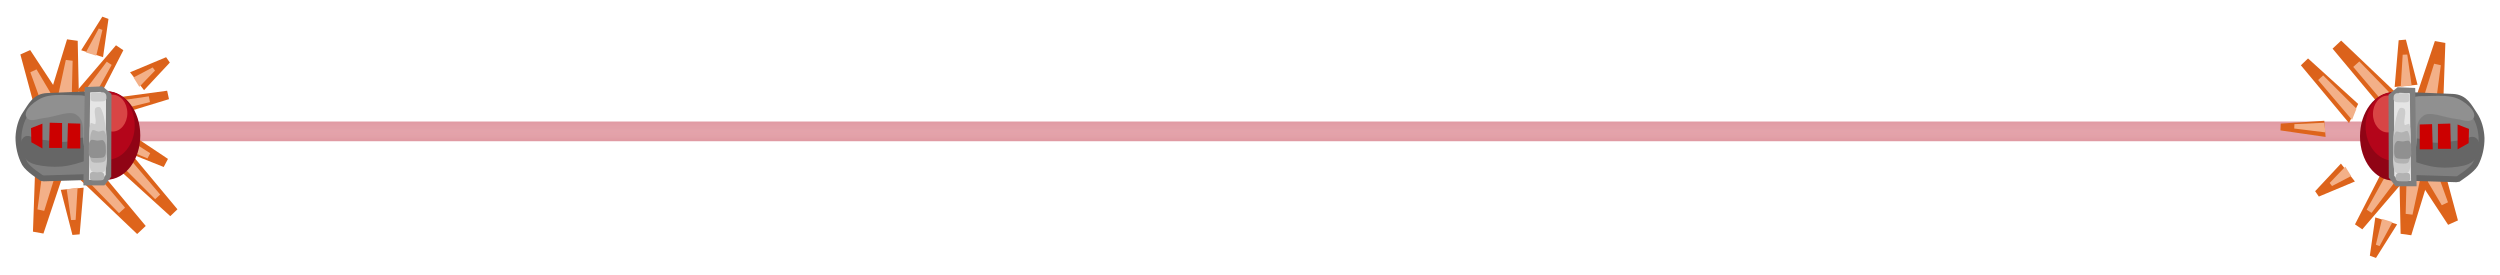 <svg xmlns="http://www.w3.org/2000/svg" xmlns:xlink="http://www.w3.org/1999/xlink" version="1.1" width="432.368" height="47.49" viewBox="-0.784 -2.095 432.368 47.49">
  <defs>
    <linearGradient id="grad_1" y2="1" x2="0">
      <stop offset="0" stop-color="#B4051A" stop-opacity="1"/>
      <stop offset="1" stop-color="#B4051A" stop-opacity="0"/>
    </linearGradient>
    <linearGradient id="grad_2" y2="1" x2="0">
      <stop offset="0" stop-color="#B4051A" stop-opacity="1"/>
      <stop offset="1" stop-color="#B4051A" stop-opacity="0"/>
    </linearGradient>
    <linearGradient id="grad_3" y2="1" x2="0">
      <stop offset="0" stop-color="#DB621B" stop-opacity="1"/>
      <stop offset="1" stop-color="#DE641B" stop-opacity="1"/>
    </linearGradient>
    <linearGradient id="grad_4" y2="1" x2="0">
      <stop offset="0" stop-color="#F3B088" stop-opacity="1"/>
      <stop offset="1" stop-color="#F3B088" stop-opacity="1"/>
    </linearGradient>
    <linearGradient id="grad_5" y2="1" x2="0">
      <stop offset="0" stop-color="#F3B088" stop-opacity="1"/>
      <stop offset="1" stop-color="#F3B088" stop-opacity="1"/>
    </linearGradient>
    <linearGradient id="grad_6" y2="1" x2="0">
      <stop offset="0" stop-color="#DB621B" stop-opacity="1"/>
      <stop offset="1" stop-color="#DE641B" stop-opacity="1"/>
    </linearGradient>
    <linearGradient id="grad_7" y2="1" x2="0">
      <stop offset="0" stop-color="#F3B088" stop-opacity="1"/>
      <stop offset="1" stop-color="#F3B088" stop-opacity="1"/>
    </linearGradient>
    <linearGradient id="grad_8" y2="1" x2="0">
      <stop offset="0" stop-color="#DB621B" stop-opacity="1"/>
      <stop offset="1" stop-color="#DE641B" stop-opacity="1"/>
    </linearGradient>
    <linearGradient id="grad_9" y2="1" x2="0">
      <stop offset="0" stop-color="#F3B088" stop-opacity="1"/>
      <stop offset="1" stop-color="#F3B088" stop-opacity="1"/>
    </linearGradient>
    <linearGradient id="grad_10" y2="1" x2="0">
      <stop offset="0" stop-color="#DB621B" stop-opacity="1"/>
      <stop offset="1" stop-color="#DE641B" stop-opacity="1"/>
    </linearGradient>
    <linearGradient id="grad_11" y2="1" x2="0">
      <stop offset="0" stop-color="#F3B088" stop-opacity="1"/>
      <stop offset="1" stop-color="#F3B088" stop-opacity="1"/>
    </linearGradient>
    <linearGradient id="grad_12" y2="1" x2="0">
      <stop offset="0" stop-color="#DB621B" stop-opacity="1"/>
      <stop offset="1" stop-color="#DE641B" stop-opacity="1"/>
    </linearGradient>
    <linearGradient id="grad_13" y2="1" x2="0">
      <stop offset="0" stop-color="#F3B088" stop-opacity="1"/>
      <stop offset="1" stop-color="#F3B088" stop-opacity="1"/>
    </linearGradient>
    <linearGradient id="grad_14" y2="1" x2="0">
      <stop offset="0" stop-color="#F3B088" stop-opacity="1"/>
      <stop offset="1" stop-color="#F3B088" stop-opacity="1"/>
    </linearGradient>
    <linearGradient id="grad_15" y2="1" x2="0">
      <stop offset="0" stop-color="#DB621B" stop-opacity="1"/>
      <stop offset="1" stop-color="#DE641B" stop-opacity="1"/>
    </linearGradient>
    <linearGradient id="grad_16" y2="1" x2="0">
      <stop offset="0" stop-color="#F3B088" stop-opacity="1"/>
      <stop offset="1" stop-color="#F3B088" stop-opacity="1"/>
    </linearGradient>
    <linearGradient id="grad_17" y2="1" x2="0">
      <stop offset="0" stop-color="#F3B088" stop-opacity="1"/>
      <stop offset="1" stop-color="#F3B088" stop-opacity="1"/>
    </linearGradient>
    <linearGradient id="grad_18" y2="1" x2="0">
      <stop offset="0" stop-color="#DB621B" stop-opacity="1"/>
      <stop offset="1" stop-color="#DE641B" stop-opacity="1"/>
    </linearGradient>
    <linearGradient id="grad_19" y2="1" x2="0">
      <stop offset="0" stop-color="#F3B088" stop-opacity="1"/>
      <stop offset="1" stop-color="#F3B088" stop-opacity="1"/>
    </linearGradient>
    <linearGradient id="grad_20" y2="1" x2="0">
      <stop offset="0" stop-color="#F3B088" stop-opacity="1"/>
      <stop offset="1" stop-color="#F3B088" stop-opacity="1"/>
    </linearGradient>
    <linearGradient id="grad_21" y2="1" x2="0">
      <stop offset="0" stop-color="#DB621B" stop-opacity="1"/>
      <stop offset="1" stop-color="#DE641B" stop-opacity="1"/>
    </linearGradient>
    <linearGradient id="grad_22" y2="1" x2="0">
      <stop offset="0" stop-color="#F3B088" stop-opacity="1"/>
      <stop offset="1" stop-color="#F3B088" stop-opacity="1"/>
    </linearGradient>
    <linearGradient id="grad_23" y2="1" x2="0">
      <stop offset="0" stop-color="#F3B088" stop-opacity="1"/>
      <stop offset="1" stop-color="#F3B088" stop-opacity="1"/>
    </linearGradient>
    <linearGradient id="grad_24" y2="1" x2="0">
      <stop offset="0" stop-color="#DB621B" stop-opacity="1"/>
      <stop offset="1" stop-color="#DE641B" stop-opacity="1"/>
    </linearGradient>
    <linearGradient id="grad_25" y2="1" x2="0">
      <stop offset="0" stop-color="#F3B088" stop-opacity="1"/>
      <stop offset="1" stop-color="#F3B088" stop-opacity="1"/>
    </linearGradient>
    <linearGradient id="grad_26" y2="1" x2="0">
      <stop offset="0" stop-color="#F3B088" stop-opacity="1"/>
      <stop offset="1" stop-color="#F3B088" stop-opacity="1"/>
    </linearGradient>
    <linearGradient id="grad_27" y2="1" x2="0">
      <stop offset="0" stop-color="#DB621B" stop-opacity="1"/>
      <stop offset="1" stop-color="#DE641B" stop-opacity="1"/>
    </linearGradient>
    <linearGradient id="grad_28" y2="1" x2="0">
      <stop offset="0" stop-color="#F3B088" stop-opacity="1"/>
      <stop offset="1" stop-color="#F3B088" stop-opacity="1"/>
    </linearGradient>
    <linearGradient id="grad_29" y2="1" x2="0">
      <stop offset="0" stop-color="#F3B088" stop-opacity="1"/>
      <stop offset="1" stop-color="#F3B088" stop-opacity="1"/>
    </linearGradient>
    <linearGradient id="grad_30" y2="1" x2="0">
      <stop offset="0" stop-color="#7F7F7F" stop-opacity="1"/>
      <stop offset="1" stop-color="#7F7F7F" stop-opacity="1"/>
    </linearGradient>
    <linearGradient id="grad_31" y2="1" x2="0">
      <stop offset="0" stop-color="#DB621B" stop-opacity="1"/>
      <stop offset="1" stop-color="#DE641B" stop-opacity="1"/>
    </linearGradient>
    <linearGradient id="grad_32" y2="1" x2="0">
      <stop offset="0" stop-color="#F3B088" stop-opacity="1"/>
      <stop offset="1" stop-color="#F3B088" stop-opacity="1"/>
    </linearGradient>
    <linearGradient id="grad_33" y2="1" x2="0">
      <stop offset="0" stop-color="#F3B088" stop-opacity="1"/>
      <stop offset="1" stop-color="#F3B088" stop-opacity="1"/>
    </linearGradient>
    <linearGradient id="grad_34" y2="1" x2="0">
      <stop offset="0" stop-color="#DB621B" stop-opacity="1"/>
      <stop offset="1" stop-color="#DE641B" stop-opacity="1"/>
    </linearGradient>
    <linearGradient id="grad_35" y2="1" x2="0">
      <stop offset="0" stop-color="#F3B088" stop-opacity="1"/>
      <stop offset="1" stop-color="#F3B088" stop-opacity="1"/>
    </linearGradient>
    <linearGradient id="grad_36" y2="1" x2="0">
      <stop offset="0" stop-color="#DB621B" stop-opacity="1"/>
      <stop offset="1" stop-color="#DE641B" stop-opacity="1"/>
    </linearGradient>
    <linearGradient id="grad_37" y2="1" x2="0">
      <stop offset="0" stop-color="#F3B088" stop-opacity="1"/>
      <stop offset="1" stop-color="#F3B088" stop-opacity="1"/>
    </linearGradient>
    <linearGradient id="grad_38" y2="1" x2="0">
      <stop offset="0" stop-color="#DB621B" stop-opacity="1"/>
      <stop offset="1" stop-color="#DE641B" stop-opacity="1"/>
    </linearGradient>
    <linearGradient id="grad_39" y2="1" x2="0">
      <stop offset="0" stop-color="#F3B088" stop-opacity="1"/>
      <stop offset="1" stop-color="#F3B088" stop-opacity="1"/>
    </linearGradient>
    <linearGradient id="grad_40" y2="1" x2="0">
      <stop offset="0" stop-color="#DB621B" stop-opacity="1"/>
      <stop offset="1" stop-color="#DE641B" stop-opacity="1"/>
    </linearGradient>
    <linearGradient id="grad_41" y2="1" x2="0">
      <stop offset="0" stop-color="#F3B088" stop-opacity="1"/>
      <stop offset="1" stop-color="#F3B088" stop-opacity="1"/>
    </linearGradient>
    <linearGradient id="grad_42" y2="1" x2="0">
      <stop offset="0" stop-color="#F3B088" stop-opacity="1"/>
      <stop offset="1" stop-color="#F3B088" stop-opacity="1"/>
    </linearGradient>
    <linearGradient id="grad_43" y2="1" x2="0">
      <stop offset="0" stop-color="#DB621B" stop-opacity="1"/>
      <stop offset="1" stop-color="#DE641B" stop-opacity="1"/>
    </linearGradient>
    <linearGradient id="grad_44" y2="1" x2="0">
      <stop offset="0" stop-color="#F3B088" stop-opacity="1"/>
      <stop offset="1" stop-color="#F3B088" stop-opacity="1"/>
    </linearGradient>
    <linearGradient id="grad_45" y2="1" x2="0">
      <stop offset="0" stop-color="#F3B088" stop-opacity="1"/>
      <stop offset="1" stop-color="#F3B088" stop-opacity="1"/>
    </linearGradient>
    <linearGradient id="grad_46" y2="1" x2="0">
      <stop offset="0" stop-color="#DB621B" stop-opacity="1"/>
      <stop offset="1" stop-color="#DE641B" stop-opacity="1"/>
    </linearGradient>
    <linearGradient id="grad_47" y2="1" x2="0">
      <stop offset="0" stop-color="#F3B088" stop-opacity="1"/>
      <stop offset="1" stop-color="#F3B088" stop-opacity="1"/>
    </linearGradient>
    <linearGradient id="grad_48" y2="1" x2="0">
      <stop offset="0" stop-color="#F3B088" stop-opacity="1"/>
      <stop offset="1" stop-color="#F3B088" stop-opacity="1"/>
    </linearGradient>
    <linearGradient id="grad_49" y2="1" x2="0">
      <stop offset="0" stop-color="#DB621B" stop-opacity="1"/>
      <stop offset="1" stop-color="#DE641B" stop-opacity="1"/>
    </linearGradient>
    <linearGradient id="grad_50" y2="1" x2="0">
      <stop offset="0" stop-color="#F3B088" stop-opacity="1"/>
      <stop offset="1" stop-color="#F3B088" stop-opacity="1"/>
    </linearGradient>
    <linearGradient id="grad_51" y2="1" x2="0">
      <stop offset="0" stop-color="#F3B088" stop-opacity="1"/>
      <stop offset="1" stop-color="#F3B088" stop-opacity="1"/>
    </linearGradient>
    <linearGradient id="grad_52" y2="1" x2="0">
      <stop offset="0" stop-color="#DB621B" stop-opacity="1"/>
      <stop offset="1" stop-color="#DE641B" stop-opacity="1"/>
    </linearGradient>
    <linearGradient id="grad_53" y2="1" x2="0">
      <stop offset="0" stop-color="#F3B088" stop-opacity="1"/>
      <stop offset="1" stop-color="#F3B088" stop-opacity="1"/>
    </linearGradient>
    <linearGradient id="grad_54" y2="1" x2="0">
      <stop offset="0" stop-color="#F3B088" stop-opacity="1"/>
      <stop offset="1" stop-color="#F3B088" stop-opacity="1"/>
    </linearGradient>
    <linearGradient id="grad_55" y2="1" x2="0">
      <stop offset="0" stop-color="#DB621B" stop-opacity="1"/>
      <stop offset="1" stop-color="#DE641B" stop-opacity="1"/>
    </linearGradient>
    <linearGradient id="grad_56" y2="1" x2="0">
      <stop offset="0" stop-color="#F3B088" stop-opacity="1"/>
      <stop offset="1" stop-color="#F3B088" stop-opacity="1"/>
    </linearGradient>
    <linearGradient id="grad_57" y2="1" x2="0">
      <stop offset="0" stop-color="#F3B088" stop-opacity="1"/>
      <stop offset="1" stop-color="#F3B088" stop-opacity="1"/>
    </linearGradient>
    <linearGradient id="grad_58" y2="1" x2="0">
      <stop offset="0" stop-color="#DB621B" stop-opacity="1"/>
      <stop offset="1" stop-color="#DE641B" stop-opacity="1"/>
    </linearGradient>
    <linearGradient id="grad_59" y2="1" x2="0">
      <stop offset="0" stop-color="#F3B088" stop-opacity="1"/>
      <stop offset="1" stop-color="#F3B088" stop-opacity="1"/>
    </linearGradient>
    <linearGradient id="grad_60" y2="1" x2="0">
      <stop offset="0" stop-color="#F3B088" stop-opacity="1"/>
      <stop offset="1" stop-color="#F3B088" stop-opacity="1"/>
    </linearGradient>
    <linearGradient id="grad_61" y2="1" x2="0">
      <stop offset="0" stop-color="#7F7F7F" stop-opacity="1"/>
      <stop offset="1" stop-color="#7F7F7F" stop-opacity="1"/>
    </linearGradient>
  <linearGradient id="grad_1-.988636016845703,0,0,0.7634408473968506,-1947,-107.5" y2="22.476" x2="14.77" x1="14.77" y1="13.505" gradientUnits="userSpaceOnUse">
      <stop offset="0" stop-color="#B4051A" stop-opacity="1"/>
      <stop offset="1" stop-color="#B4051A" stop-opacity="0"/>
    </linearGradient><linearGradient id="grad_2-.988636016845703,0,0,-0.7634408473968506,-1946.55,148.75" y2="18.774" x2="15.22" x1="15.22" y1="27.745" gradientUnits="userSpaceOnUse">
      <stop offset="0" stop-color="#B4051A" stop-opacity="1"/>
      <stop offset="1" stop-color="#B4051A" stop-opacity="0"/>
    </linearGradient><linearGradient id="grad_4-.07900506258010864,-0.09923562407493591,0.5591462850570679,0.6212907433509827,274,-48.5" y2="16.474" x2="406.631" x1="400.439" y1="11.544" gradientUnits="userSpaceOnUse">
      <stop offset="0" stop-color="#F3B088" stop-opacity="1"/>
      <stop offset="1" stop-color="#F3B088" stop-opacity="1"/>
    </linearGradient><linearGradient id="grad_13-.24774707853794098,0.05656184256076813,-0.19387231767177582,0.7824064493179321,345.8,-144.7" y2="16.544" x2="418.589" x1="420.312" y1="9.001" gradientUnits="userSpaceOnUse">
      <stop offset="0" stop-color="#F3B088" stop-opacity="1"/>
      <stop offset="1" stop-color="#F3B088" stop-opacity="1"/>
    </linearGradient><linearGradient id="grad_16-.19712549448013306,0.00031496744486503303,0.005154191982001066,0.5280216932296753,329.15,-80.05" y2="12.463" x2="414.788" x1="414.796" y1="7.394" gradientUnits="userSpaceOnUse">
      <stop offset="0" stop-color="#F3B088" stop-opacity="1"/>
      <stop offset="1" stop-color="#F3B088" stop-opacity="1"/>
    </linearGradient><linearGradient id="grad_19-.07550566643476486,-0.10342676192522049,0.6735987663269043,0.758367657661438,262.75,-71.7" y2="14.818" x2="414.294" x1="406.608" y1="9.207" gradientUnits="userSpaceOnUse">
      <stop offset="0" stop-color="#F3B088" stop-opacity="1"/>
      <stop offset="1" stop-color="#F3B088" stop-opacity="1"/>
    </linearGradient><linearGradient id="grad_22-.007412020646064832,-0.16174446166537093,0.5125290217843812,0.03296669326614321,308.0980806440115,84.17051838934421" y2="20.273" x2="400.957" x1="396.033" y1="20.047" gradientUnits="userSpaceOnUse">
      <stop offset="0" stop-color="#F3B088" stop-opacity="1"/>
      <stop offset="1" stop-color="#F3B088" stop-opacity="1"/>
    </linearGradient><linearGradient id="grad_25-0.09603646397590637,-0.19365698099136353,0.3750876188278198,-0.2168308049440384,381.05,149.45" y2="28.407" x2="405.457" x1="402.436" y1="29.905" gradientUnits="userSpaceOnUse">
      <stop offset="0" stop-color="#F3B088" stop-opacity="1"/>
      <stop offset="1" stop-color="#F3B088" stop-opacity="1"/>
    </linearGradient><linearGradient id="grad_28-.21161633729934692,0.04409722611308098,0.11523538827896118,-0.417644739151001,300.25,90.3" y2="36.147" x2="411.174" x1="410.314" y1="40.273" gradientUnits="userSpaceOnUse">
      <stop offset="0" stop-color="#F3B088" stop-opacity="1"/>
      <stop offset="1" stop-color="#F3B088" stop-opacity="1"/>
    </linearGradient><linearGradient id="grad_32-0.07900506258010864,0.09923562407493591,-0.5591462850570679,-0.6212907433509827,153.05,91.8" y2="26.826" x2="20.419" x1="26.611" y1="31.756" gradientUnits="userSpaceOnUse">
      <stop offset="0" stop-color="#F3B088" stop-opacity="1"/>
      <stop offset="1" stop-color="#F3B088" stop-opacity="1"/>
    </linearGradient><linearGradient id="grad_41-.03837759420275688,0.12017835676670074,-0.703642725944519,0.12676063179969788,124.8,-57.8" y2="16.925" x2="18.478" x1="24.961" y1="14.855" gradientUnits="userSpaceOnUse">
      <stop offset="0" stop-color="#F3B088" stop-opacity="1"/>
      <stop offset="1" stop-color="#F3B088" stop-opacity="1"/>
    </linearGradient><linearGradient id="grad_44-0.24774707853794098,-0.05656184256076813,0.19387231767177582,-0.7824064493179321,81.25,188" y2="26.756" x2="8.46" x1="6.738" y1="34.299" gradientUnits="userSpaceOnUse">
      <stop offset="0" stop-color="#F3B088" stop-opacity="1"/>
      <stop offset="1" stop-color="#F3B088" stop-opacity="1"/>
    </linearGradient><linearGradient id="grad_47-0.19712549448013306,-0.00031496744486503303,-0.005154191982001066,-0.5280216932296753,97.9,123.35" y2="30.837" x2="12.262" x1="12.254" y1="35.906" gradientUnits="userSpaceOnUse">
      <stop offset="0" stop-color="#F3B088" stop-opacity="1"/>
      <stop offset="1" stop-color="#F3B088" stop-opacity="1"/>
    </linearGradient><linearGradient id="grad_50-0.07550566643476486,0.10342676192522049,-0.6735987663269043,-0.758367657661438,164.3,115" y2="28.482" x2="12.756" x1="20.442" y1="34.093" gradientUnits="userSpaceOnUse">
      <stop offset="0" stop-color="#F3B088" stop-opacity="1"/>
      <stop offset="1" stop-color="#F3B088" stop-opacity="1"/>
    </linearGradient><linearGradient id="grad_53-0.10200197249650955,0.1912803202867508,-0.6006678938865662,-0.33468031883239746,168.3,-2.45" y2="21.384" x2="19.28" x1="25.103" y1="24.49" gradientUnits="userSpaceOnUse">
      <stop offset="0" stop-color="#F3B088" stop-opacity="1"/>
      <stop offset="1" stop-color="#F3B088" stop-opacity="1"/>
    </linearGradient><linearGradient id="grad_56-.09603646397590637,0.19365698099136353,-0.3750876188278198,0.2168308049440384,47.1,-109.8" y2="11.243" x2="22.693" x1="25.714" y1="9.745" gradientUnits="userSpaceOnUse">
      <stop offset="0" stop-color="#F3B088" stop-opacity="1"/>
      <stop offset="1" stop-color="#F3B088" stop-opacity="1"/>
    </linearGradient><linearGradient id="grad_59-0.21161633729934692,-0.04409722611308098,-0.11523538827896118,0.417644739151001,126.8,-47" y2="7.153" x2="15.876" x1="16.736" y1="3.026" gradientUnits="userSpaceOnUse">
      <stop offset="0" stop-color="#F3B088" stop-opacity="1"/>
      <stop offset="1" stop-color="#F3B088" stop-opacity="1"/>
    </linearGradient></defs>
  <!-- Exported by Scratch - http://scratch.mit.edu/ -->
  <g id="ID0.7256774702109396">
    <path id="ID0.024667907040566206" fill="url(#grad_1-.988636016845703,0,0,0.7634408473968506,-1947,-107.5)" stroke="none" stroke-linecap="round" d="M 14.77 13.505 L 21.961 18.926 L 409.82 18.926 L 409.82 22.476 L 16.118 22.476 L 14.77 13.505 Z " stroke-width="6.379"/>
    <path id="ID0.024667907040566206" fill="url(#grad_2-.988636016845703,0,0,-0.7634408473968506,-1946.55,148.75)" stroke="none" stroke-linecap="round" d="M 15.22 27.745 L 22.411 22.324 L 410.27 22.324 L 410.27 18.774 L 16.568 18.774 L 15.22 27.745 Z " stroke-width="6.379"/>
  </g>
  <g id="ID0.7600012887269258">
    <path id="ID0.43556283274665475" fill="#DE641B" stroke="url(#grad_3)" stroke-width="1.721" stroke-linecap="round" d="M 397.806 8.648 L 405.272 17.606 L 406.002 16.085 L 397.806 8.648 Z "/>
    <path id="ID0.43556283274665475" fill="url(#grad_4-.07900506258010864,-0.09923562407493591,0.5591462850570679,0.6212907433509827,274,-48.5)" stroke="url(#grad_5)" stroke-width="1.18" stroke-linecap="round" d="M 400.581 11.366 L 405.807 17.509 L 406.07 16.847 L 400.581 11.366 Z "/>
  </g>
  <g id="ID0.7013032976537943">
    <path id="ID0.43556283274665475" fill="#DE641B" stroke="url(#grad_6)" stroke-width="1.885" stroke-linecap="round" d="M 423.401 36.269 L 417.321 27.028 L 420.551 25.705 L 423.401 36.269 Z "/>
    <path id="ID0.43556283274665475" fill="#DE641B" stroke="url(#grad_7)" stroke-width="1.192" stroke-linecap="round" d="M 422.029 33.097 L 418.12 26.519 L 419.476 26.053 L 422.029 33.097 Z "/>
  </g>
  <g id="ID0.7013032976537943">
    <path id="ID0.43556283274665475" fill="#DE641B" stroke="url(#grad_8)" stroke-width="1.885" stroke-linecap="round" d="M 415.337 38.316 L 415.105 27.256 L 418.544 27.854 L 415.337 38.316 Z "/>
    <path id="ID0.43556283274665475" fill="#DE641B" stroke="url(#grad_9)" stroke-width="1.192" stroke-linecap="round" d="M 415.868 34.905 L 416.057 27.255 L 417.453 27.581 L 415.868 34.905 Z "/>
  </g>
  <g id="ID0.7013032976537943">
    <path id="ID0.43556283274665475" fill="#DE641B" stroke="url(#grad_10)" stroke-width="1.543" stroke-linecap="round" d="M 407.188 37.062 L 411.583 28.491 L 413.343 29.878 L 407.188 37.062 Z "/>
    <path id="ID0.43556283274665475" fill="#DE641B" stroke="url(#grad_11)" stroke-width="1.014" stroke-linecap="round" d="M 408.966 34.416 L 412.209 28.582 L 412.89 29.209 L 408.966 34.416 Z "/>
  </g>
  <g id="ID0.7600012887269258">
    <path id="ID0.43556283274665475" fill="#DE641B" stroke="url(#grad_12)" stroke-width="1.862" stroke-linecap="round" d="M 421.204 5.299 L 417.641 15.937 L 420.819 16.286 L 421.204 5.299 Z "/>
    <path id="ID0.43556283274665475" fill="url(#grad_13-.24774707853794098,0.05656184256076813,-0.19387231767177582,0.7824064493179321,345.8,-144.7)" stroke="url(#grad_14)" stroke-width="1.195" stroke-linecap="round" d="M 420.758 9.103 L 418.45 16.512 L 419.762 16.605 L 420.758 9.103 Z "/>
  </g>
  <g id="ID0.7600012887269258">
    <path id="ID0.43556283274665475" fill="#DE641B" stroke="url(#grad_15)" stroke-width="1.274" stroke-linecap="round" d="M 414.692 4.92 L 414.065 12.234 L 416.521 11.997 L 414.692 4.92 Z "/>
    <path id="ID0.43556283274665475" fill="url(#grad_16-.19712549448013306,0.00031496744486503303,0.005154191982001066,0.5280216932296753,329.15,-80.05)" stroke="url(#grad_17)" stroke-width="0.797" stroke-linecap="round" d="M 415.151 7.394 L 414.845 12.463 L 415.849 12.332 L 415.151 7.394 Z "/>
  </g>
  <g id="ID0.7600012887269258">
    <path id="ID0.43556283274665475" fill="#DE641B" stroke="url(#grad_18)" stroke-width="2.04" stroke-linecap="round" d="M 403.412 5.662 L 412.476 16.534 L 413.11 14.899 L 403.412 5.662 Z "/>
    <path id="ID0.43556283274665475" fill="url(#grad_19-.07550566643476486,-0.10342676192522049,0.6735987663269043,0.758367657661438,262.75,-71.7)" stroke="url(#grad_20)" stroke-width="1.413" stroke-linecap="round" d="M 406.744 9.021 L 413.075 16.487 L 413.291 15.77 L 406.744 9.021 Z "/>
  </g>
  <g id="ID0.7600012887269258">
    <path id="ID0.43556283274665475" fill="#DE641B" stroke="url(#grad_21)" stroke-width="1.186" stroke-linecap="round" d="M 393.698 19.869 L 400.772 20.898 L 400.655 19.424 L 393.698 19.869 Z "/>
    <path id="ID0.43556283274665475" fill="url(#grad_22-.007412020646064832,-0.16174446166537093,0.5125290217843812,0.03296669326614321,308.0980806440115,84.17051838934421)" stroke="url(#grad_23)" stroke-width="0.761" stroke-linecap="round" d="M 396.046 19.756 L 400.953 20.364 L 400.863 19.53 L 396.046 19.756 Z "/>
  </g>
  <g id="ID0.7600012887269258">
    <path id="ID0.43556283274665475" fill="#DE641B" stroke="url(#grad_24)" stroke-width="1.156" stroke-linecap="round" d="M 400.033 31.369 L 405.569 29.051 L 404.032 27.088 L 400.033 31.369 Z "/>
    <path id="ID0.43556283274665475" fill="url(#grad_25-0.09603646397590637,-0.19365698099136353,0.3750876188278198,-0.2168308049440384,381.05,149.45)" stroke="url(#grad_26)" stroke-width="0.684" stroke-linecap="round" d="M 402.373 29.779 L 405.361 28.214 L 404.778 27.28 L 402.373 29.779 Z "/>
  </g>
  <g id="ID0.7600012887269258">
    <path id="ID0.43556283274665475" fill="#DE641B" stroke="url(#grad_27)" stroke-width="1.156" stroke-linecap="round" d="M 409.646 42.206 L 410.492 36.264 L 412.905 37.029 L 409.646 42.206 Z "/>
    <path id="ID0.43556283274665475" fill="url(#grad_28-.21161633729934692,0.04409722611308098,0.11523538827896118,-0.417644739151001,300.25,90.3)" stroke="url(#grad_29)" stroke-width="0.684" stroke-linecap="round" d="M 410.451 40.302 L 411.437 36.202 L 412.488 36.531 L 410.451 40.302 Z "/>
  </g>
  <g id="ID0.9687942853197455">
    <g id="ID0.5061203637160361">
      <path id="ID0.8719925684854388" fill="#900415" stroke="none" d="M 413.197 13.83 C 411.591 13.83 410.134 14.687 409.079 16.073 C 408.024 17.459 407.372 19.373 407.372 21.484 C 407.372 23.596 408.024 25.509 409.079 26.896 C 410.134 28.281 411.591 29.139 413.197 29.139 C 414.804 29.139 416.26 28.281 417.316 26.896 C 418.37 25.509 419.023 23.596 419.023 21.484 C 419.023 19.373 418.37 17.459 417.316 16.073 C 416.26 14.687 414.804 13.83 413.197 13.83 Z " stroke-width="1.134"/>
      <path id="ID0.7973887519910932" fill="#900415" stroke="none" d="M 413.134 14.524 C 411.593 14.524 410.197 15.238 409.188 16.392 C 408.176 17.548 407.551 19.142 407.551 20.902 C 407.551 22.662 408.176 24.256 409.188 25.412 C 410.197 26.567 411.593 27.281 413.134 27.281 C 414.674 27.281 416.07 26.567 417.08 25.412 C 418.091 24.256 418.716 22.662 418.716 20.902 C 418.716 19.142 418.091 17.548 417.08 16.392 C 416.07 15.238 414.674 14.524 413.134 14.524 Z " stroke-width="1.268"/>
      <path id="ID0.7973887519910932" fill="#B4051A" stroke="none" d="M 413.069 13.873 C 411.763 13.873 410.579 14.534 409.723 15.602 C 408.866 16.671 408.336 18.145 408.336 19.773 C 408.336 21.401 408.866 22.876 409.723 23.945 C 410.579 25.013 411.763 25.674 413.069 25.674 C 414.375 25.674 415.558 25.013 416.414 23.945 C 417.272 22.876 417.802 21.401 417.802 19.773 C 417.802 18.145 417.272 16.671 416.414 15.602 C 415.558 14.534 414.375 13.873 413.069 13.873 Z " stroke-width="1.134"/>
      <path id="ID0.3765376480296254" fill="#D84545" stroke="none" d="M 412.158 14.428 C 411.455 14.428 410.818 14.785 410.356 15.363 C 409.895 15.94 409.61 16.737 409.61 17.617 C 409.61 18.498 409.895 19.295 410.356 19.872 C 410.818 20.45 411.455 20.807 412.158 20.807 C 412.861 20.807 413.498 20.45 413.96 19.872 C 414.421 19.295 414.707 18.498 414.707 17.617 C 414.707 16.737 414.421 15.94 413.96 15.363 C 413.498 14.785 412.861 14.428 412.158 14.428 Z " stroke-width="1.134"/>
    </g>
    <path id="ID0.6058828267268836" fill="#7F7F7F" stroke="#666666" stroke-width="1.017" stroke-linecap="round" d="M 424.01 28.907 L 417.251 28.701 C 415 28.633 415.779 28.617 415.632 28.047 C 415.045 25.779 415.291 23.363 415.377 21.023 C 415.392 18.929 415.406 16.787 415.936 14.762 C 416.068 14.255 416.458 14.405 416.992 14.395 L 423.399 14.654 C 425.567 14.741 426.258 16.392 427.153 17.703 C 427.952 18.874 428.333 20.361 428.394 21.797 C 428.406 23.284 428.065 24.928 427.319 26.318 C 426.671 27.4 424.617 28.653 424.363 28.853 L 424.01 28.907 Z "/>
    <path id="ID0.9674056498333812" fill="#666666" stroke="#666666" stroke-width="2.042" stroke-linecap="round" d="M 416.813 22.88 C 417.571 22.709 418.865 23.491 420.172 23.601 C 421.157 23.659 422.165 23.503 423.122 23.392 C 424.031 23.284 424.917 23.192 425.736 23.053 C 426.191 22.929 426.767 22.441 426.873 22.618 C 427.175 23.163 427.006 23.95 426.619 24.592 C 426.389 24.975 425.949 25.347 425.151 25.536 C 423.96 25.817 422.353 25.963 420.994 25.834 C 419.389 25.681 418.166 25.223 416.962 24.851 C 416.581 24.689 416.452 24.462 416.421 24.296 C 416.337 23.836 415.683 23.085 416.545 22.909 Z "/>
    <path id="ID0.9674056498333812" fill="#909090" stroke="#909090" stroke-linecap="round" d="M 416.357 16.396 C 416.217 18.739 416.21 21.083 416.239 23.438 C 416.247 24.027 416.382 23.931 416.524 23.436 C 417.095 21.456 415.995 18.946 418.079 17.511 C 419.481 16.481 422.121 17.823 424.196 18.01 C 424.958 18.078 426.045 18.558 426.482 18.226 C 426.925 17.89 426.412 17.103 425.957 16.674 C 425.262 16.02 424.34 15.368 423.203 15.139 C 421.71 14.837 420.079 15.004 418.518 15.018 C 417.913 15.03 417.15 14.976 416.692 15.265 C 416.285 15.527 416.392 15.809 416.357 16.396 Z " stroke-width="0.977"/>
    <path id="ID0.4307934483513236" fill="#CC0000" stroke="none" d="M 417.698 19.433 L 419.837 19.374 L 419.95 23.736 L 417.698 23.736 L 417.698 19.433 Z " stroke-width="1.161"/>
    <g id="ID0.17177307419478893">
      <path id="ID0.7767012165859342" fill="#E5E5E5" stroke="url(#grad_30)" stroke-width="0.945" stroke-linecap="round" d="M 412.775 14.511 L 414.032 13.472 L 416.456 13.57 L 416.681 29.65 L 413.762 29.65 L 412.82 28.463 L 412.775 14.511 Z "/>
      <path id="ID0.3737245574593544" fill="#CCCCCC" stroke="none" stroke-linecap="round" d="M 414.183 16.701 C 414.38 16.421 415.063 16.587 415.139 16.87 C 415.38 17.7 414.866 18.657 415.083 19.459 C 415.158 19.73 415.849 19.104 415.928 19.402 C 416.235 20.582 416.099 21.842 416.096 23.061 C 416.095 24.461 416.366 26 415.928 27.395 C 415.771 27.849 415.041 27.918 414.52 27.957 C 414.094 27.989 413.463 27.836 413.339 27.451 C 412.941 26.101 413.115 24.629 413.113 23.286 C 413.111 22.152 413.127 21.003 413.327 19.887 C 413.524 18.784 413.647 17.639 414.183 16.701 Z " stroke-width="1.126"/>
      <path id="ID0.7302700718864799" fill="#B2B2B2" stroke="none" stroke-linecap="round" d="M 414.546 20.813 C 414.907 20.788 415.474 20.355 415.671 20.655 C 416.108 21.452 416.003 22.428 416.009 23.338 C 416.013 24.215 416.158 25.144 415.784 25.916 C 415.554 26.276 414.899 26.198 414.489 26.179 C 414.101 26.165 413.556 26.143 413.364 25.811 C 413.02 25.061 413.071 24.209 413.082 23.338 C 413.095 22.44 413.088 21.539 413.511 20.771 C 413.674 20.473 414.201 20.815 414.546 20.813 Z " stroke-width="1.09"/>
      <path id="ID0.7302700718864799" fill="#909090" stroke="none" stroke-linecap="round" d="M 414.746 22.375 C 415.107 22.361 415.674 22.119 415.871 22.287 C 416.308 22.733 416.203 23.279 416.209 23.789 C 416.213 24.281 416.358 24.8 415.984 25.233 C 415.754 25.434 415.099 25.391 414.689 25.38 C 414.301 25.373 413.756 25.36 413.564 25.174 C 413.22 24.754 413.271 24.277 413.282 23.789 C 413.295 23.287 413.288 22.782 413.711 22.352 C 413.874 22.185 414.401 22.376 414.746 22.375 Z " stroke-width="0.898"/>
      <path id="ID0.7302700718864799" fill="#CCCCCC" stroke="none" stroke-linecap="round" d="M 414.54 14.069 C 414.874 14.063 415.399 13.938 415.581 14.024 C 415.985 14.253 415.888 14.532 415.893 14.793 C 415.897 15.045 416.031 15.311 415.685 15.532 C 415.473 15.635 414.867 15.613 414.488 15.608 C 414.129 15.604 413.625 15.597 413.447 15.502 C 413.13 15.287 413.177 15.043 413.187 14.793 C 413.199 14.536 413.192 14.278 413.584 14.058 C 413.735 13.972 414.222 14.07 414.54 14.069 Z " stroke-width="0.766"/>
      <path id="ID0.7302700718864799" fill="#B2B2B2" stroke="none" stroke-linecap="round" d="M 414.785 27.855 C 415.092 27.848 415.573 27.734 415.741 27.813 C 416.111 28.023 416.023 28.28 416.027 28.519 C 416.031 28.75 416.154 28.995 415.836 29.198 C 415.641 29.293 415.085 29.272 414.737 29.267 C 414.407 29.264 413.945 29.258 413.781 29.17 C 413.49 28.973 413.533 28.749 413.542 28.519 C 413.553 28.283 413.547 28.046 413.907 27.844 C 414.045 27.765 414.492 27.855 414.785 27.855 Z " stroke-width="0.704"/>
    </g>
    <path id="ID0.4307934483513236" fill="#CC0000" stroke="none" d="M 420.848 19.334 L 422.987 19.274 L 423.099 23.636 L 420.848 23.636 L 420.848 19.334 Z " stroke-width="1.161"/>
    <path id="ID0.4307934483513236" fill="#CC0000" stroke="none" d="M 424.248 19.433 L 426.218 20.21 L 426.162 22.66 L 424.248 23.736 L 424.248 19.433 Z " stroke-width="1.161"/>
  </g>
  <g id="ID0.5737215816043317">
    <g id="ID0.7600012887269258">
      <path id="ID0.43556283274665475" fill="#DE641B" stroke="url(#grad_31)" stroke-width="1.721" stroke-linecap="round" d="M 29.244 34.652 L 21.778 25.694 L 21.048 27.215 L 29.244 34.652 Z "/>
      <path id="ID0.43556283274665475" fill="url(#grad_32-0.07900506258010864,0.09923562407493591,-0.5591462850570679,-0.6212907433509827,153.05,91.8)" stroke="url(#grad_33)" stroke-width="1.18" stroke-linecap="round" d="M 26.469 31.934 L 21.243 25.791 L 20.98 26.453 L 26.469 31.934 Z "/>
    </g>
    <g id="ID0.7013032976537943">
      <path id="ID0.43556283274665475" fill="#DE641B" stroke="url(#grad_34)" stroke-width="1.885" stroke-linecap="round" d="M 3.649 7.081 L 9.729 16.322 L 6.499 17.645 L 3.649 7.081 Z "/>
      <path id="ID0.43556283274665475" fill="#DE641B" stroke="url(#grad_35)" stroke-width="1.192" stroke-linecap="round" d="M 5.021 10.203 L 8.93 16.781 L 7.574 17.247 L 5.021 10.203 Z "/>
    </g>
    <g id="ID0.7013032976537943">
      <path id="ID0.43556283274665475" fill="#DE641B" stroke="url(#grad_36)" stroke-width="1.885" stroke-linecap="round" d="M 11.713 4.984 L 11.945 16.044 L 8.506 15.446 L 11.713 4.984 Z "/>
      <path id="ID0.43556283274665475" fill="#DE641B" stroke="url(#grad_37)" stroke-width="1.192" stroke-linecap="round" d="M 11.182 8.395 L 10.993 16.045 L 9.597 15.719 L 11.182 8.395 Z "/>
    </g>
    <g id="ID0.7013032976537943">
      <path id="ID0.43556283274665475" fill="#DE641B" stroke="url(#grad_38)" stroke-width="1.543" stroke-linecap="round" d="M 19.862 6.238 L 15.467 14.809 L 13.707 13.422 L 19.862 6.238 Z "/>
      <path id="ID0.43556283274665475" fill="#DE641B" stroke="url(#grad_39)" stroke-width="1.014" stroke-linecap="round" d="M 18.084 8.884 L 14.841 14.718 L 14.16 14.091 L 18.084 8.884 Z "/>
    </g>
    <g id="ID0.7600012887269258">
      <path id="ID0.43556283274665475" fill="#DE641B" stroke="url(#grad_40)" stroke-width="1.5" stroke-linecap="round" d="M 28.223 14.336 L 18.34 15.666 L 19.139 17.107 L 28.223 14.336 Z "/>
      <path id="ID0.43556283274665475" fill="url(#grad_41-.03837759420275688,0.12017835676670074,-0.703642725944519,0.12676063179969788,124.8,-57.8)" stroke="url(#grad_42)" stroke-width="1.018" stroke-linecap="round" d="M 25.03 15.071 L 18.206 16.072 L 18.578 16.653 L 25.03 15.071 Z "/>
    </g>
    <g id="ID0.7600012887269258">
      <path id="ID0.43556283274665475" fill="#DE641B" stroke="url(#grad_43)" stroke-width="1.862" stroke-linecap="round" d="M 5.846 38.001 L 9.409 27.363 L 6.231 27.014 L 5.846 38.001 Z "/>
      <path id="ID0.43556283274665475" fill="url(#grad_44-0.24774707853794098,-0.05656184256076813,0.19387231767177582,-0.7824064493179321,81.25,188)" stroke="url(#grad_45)" stroke-width="1.195" stroke-linecap="round" d="M 6.292 34.197 L 8.6 26.788 L 7.288 26.695 L 6.292 34.197 Z "/>
    </g>
    <g id="ID0.7600012887269258">
      <path id="ID0.43556283274665475" fill="#DE641B" stroke="url(#grad_46)" stroke-width="1.274" stroke-linecap="round" d="M 12.358 38.38 L 12.985 31.066 L 10.529 31.303 L 12.358 38.38 Z "/>
      <path id="ID0.43556283274665475" fill="url(#grad_47-0.19712549448013306,-0.00031496744486503303,-0.005154191982001066,-0.5280216932296753,97.9,123.35)" stroke="url(#grad_48)" stroke-width="0.797" stroke-linecap="round" d="M 11.899 35.906 L 12.205 30.837 L 11.201 30.968 L 11.899 35.906 Z "/>
    </g>
    <g id="ID0.7600012887269258">
      <path id="ID0.43556283274665475" fill="#DE641B" stroke="url(#grad_49)" stroke-width="2.04" stroke-linecap="round" d="M 23.638 37.638 L 14.574 26.766 L 13.94 28.401 L 23.638 37.638 Z "/>
      <path id="ID0.43556283274665475" fill="url(#grad_50-0.07550566643476486,0.10342676192522049,-0.6735987663269043,-0.758367657661438,164.3,115)" stroke="url(#grad_51)" stroke-width="1.413" stroke-linecap="round" d="M 20.306 34.279 L 13.975 26.813 L 13.758 27.53 L 20.306 34.279 Z "/>
    </g>
    <g id="ID0.7600012887269258">
      <path id="ID0.43556283274665475" fill="#DE641B" stroke="url(#grad_52)" stroke-width="1.588" stroke-linecap="round" d="M 27.824 26.049 L 19.864 20.735 L 19.157 22.585 L 27.824 26.049 Z "/>
      <path id="ID0.43556283274665475" fill="url(#grad_53-0.10200197249650955,0.1912803202867508,-0.6006678938865662,-0.33468031883239746,168.3,-2.45)" stroke="url(#grad_54)" stroke-width="1.019" stroke-linecap="round" d="M 24.92 24.834 L 19.337 21.277 L 18.967 22.336 L 24.92 24.834 Z "/>
    </g>
    <g id="ID0.7600012887269258">
      <path id="ID0.43556283274665475" fill="#DE641B" stroke="url(#grad_55)" stroke-width="1.156" stroke-linecap="round" d="M 28.167 8.331 L 22.631 10.649 L 24.168 12.612 L 28.167 8.331 Z "/>
      <path id="ID0.43556283274665475" fill="url(#grad_56-.09603646397590637,0.19365698099136353,-0.3750876188278198,0.2168308049440384,47.1,-109.8)" stroke="url(#grad_57)" stroke-width="0.684" stroke-linecap="round" d="M 25.777 9.871 L 22.788 11.436 L 23.372 12.37 L 25.777 9.871 Z "/>
    </g>
    <g id="ID0.7600012887269258">
      <path id="ID0.43556283274665475" fill="#DE641B" stroke="url(#grad_58)" stroke-width="1.156" stroke-linecap="round" d="M 17.404 1.094 L 16.558 7.036 L 14.145 6.271 L 17.404 1.094 Z "/>
      <path id="ID0.43556283274665475" fill="url(#grad_59-0.21161633729934692,-0.04409722611308098,-0.11523538827896118,0.417644739151001,126.8,-47)" stroke="url(#grad_60)" stroke-width="0.684" stroke-linecap="round" d="M 16.599 2.998 L 15.613 7.098 L 14.562 6.769 L 16.599 2.998 Z "/>
    </g>
  </g>
  <g id="ID0.9687942853197455">
    <g id="ID0.5061203637160361">
      <path id="ID0.8719925684854388" fill="#900415" stroke="none" d="M 17.653 13.68 C 19.259 13.68 20.716 14.537 21.771 15.923 C 22.826 17.309 23.478 19.223 23.478 21.334 C 23.478 23.446 22.826 25.359 21.771 26.746 C 20.716 28.131 19.259 28.989 17.653 28.989 C 16.046 28.989 14.589 28.131 13.534 26.746 C 12.48 25.359 11.827 23.446 11.827 21.334 C 11.827 19.223 12.48 17.309 13.534 15.923 C 14.589 14.537 16.046 13.68 17.653 13.68 Z " stroke-width="1.134"/>
      <path id="ID0.7973887519910932" fill="#900415" stroke="none" d="M 17.716 14.373 C 19.257 14.373 20.652 15.088 21.663 16.242 C 22.674 17.398 23.299 18.992 23.299 20.752 C 23.299 22.512 22.674 24.106 21.663 25.262 C 20.652 26.417 19.257 27.131 17.716 27.131 C 16.176 27.131 14.78 26.417 13.77 25.262 C 12.759 24.106 12.134 22.512 12.134 20.752 C 12.134 18.992 12.759 17.398 13.77 16.242 C 14.78 15.088 16.176 14.373 17.716 14.373 Z " stroke-width="1.268"/>
      <path id="ID0.7973887519910932" fill="#B4051A" stroke="none" d="M 17.781 13.723 C 19.087 13.723 20.271 14.384 21.127 15.452 C 21.984 16.521 22.514 17.995 22.514 19.623 C 22.514 21.251 21.984 22.726 21.127 23.795 C 20.271 24.863 19.087 25.524 17.781 25.524 C 16.476 25.524 15.292 24.863 14.436 23.795 C 13.578 22.726 13.048 21.251 13.048 19.623 C 13.048 17.995 13.578 16.521 14.436 15.452 C 15.292 14.384 16.476 13.723 17.781 13.723 Z " stroke-width="1.134"/>
      <path id="ID0.3765376480296254" fill="#D84545" stroke="none" d="M 18.692 14.278 C 19.395 14.278 20.032 14.635 20.494 15.213 C 20.955 15.79 21.241 16.587 21.241 17.467 C 21.241 18.348 20.955 19.145 20.494 19.722 C 20.032 20.299 19.395 20.657 18.692 20.657 C 17.989 20.657 17.352 20.299 16.89 19.722 C 16.429 19.145 16.143 18.348 16.143 17.467 C 16.143 16.587 16.429 15.79 16.89 15.213 C 17.352 14.635 17.989 14.278 18.692 14.278 Z " stroke-width="1.134"/>
    </g>
    <path id="ID0.6058828267268836" fill="#7F7F7F" stroke="#666666" stroke-width="1.017" stroke-linecap="round" d="M 6.79 28.757 L 13.549 28.552 C 15.8 28.483 15.021 28.467 15.168 27.897 C 15.755 25.629 15.509 23.213 15.422 20.873 C 15.408 18.779 15.394 16.637 14.864 14.612 C 14.732 14.105 14.342 14.255 13.808 14.245 L 7.402 14.504 C 5.233 14.591 4.542 16.242 3.647 17.553 C 2.848 18.724 2.467 20.211 2.406 21.647 C 2.394 23.134 2.735 24.778 3.481 26.168 C 4.129 27.25 6.183 28.503 6.438 28.703 L 6.79 28.757 Z "/>
    <path id="ID0.9674056498333812" fill="#666666" stroke="#666666" stroke-width="2.042" stroke-linecap="round" d="M 13.987 22.73 C 13.229 22.559 11.935 23.341 10.628 23.451 C 9.643 23.509 8.635 23.353 7.678 23.242 C 6.769 23.134 5.883 23.042 5.064 22.903 C 4.609 22.779 4.033 22.291 3.927 22.468 C 3.625 23.012 3.794 23.8 4.181 24.442 C 4.411 24.825 4.851 25.197 5.649 25.386 C 6.84 25.667 8.447 25.813 9.806 25.684 C 11.411 25.531 12.633 25.073 13.838 24.701 C 14.219 24.54 14.348 24.312 14.379 24.146 C 14.463 23.686 15.117 22.935 14.255 22.759 Z "/>
    <path id="ID0.9674056498333812" fill="#909090" stroke="#909090" stroke-linecap="round" d="M 14.443 16.246 C 14.583 18.589 14.59 20.933 14.561 23.288 C 14.553 23.877 14.418 23.781 14.275 23.286 C 13.705 21.306 14.805 18.796 12.72 17.361 C 11.319 16.331 8.679 17.673 6.604 17.86 C 5.842 17.928 4.755 18.408 4.318 18.076 C 3.875 17.74 4.388 16.953 4.843 16.524 C 5.538 15.87 6.46 15.218 7.597 14.989 C 9.09 14.687 10.72 14.854 12.282 14.868 C 12.886 14.88 13.65 14.826 14.108 15.116 C 14.515 15.377 14.408 15.659 14.443 16.246 Z " stroke-width="0.977"/>
    <path id="ID0.4307934483513236" fill="#CC0000" stroke="none" d="M 13.102 19.284 L 10.963 19.224 L 10.851 23.586 L 13.102 23.586 L 13.102 19.284 Z " stroke-width="1.161"/>
    <g id="ID0.17177307419478893">
      <path id="ID0.7767012165859342" fill="#E5E5E5" stroke="url(#grad_61)" stroke-width="0.945" stroke-linecap="round" d="M 18.025 14.361 L 16.768 13.322 L 14.344 13.42 L 14.119 29.5 L 17.038 29.5 L 17.98 28.313 L 18.025 14.361 Z "/>
      <path id="ID0.3737245574593544" fill="#CCCCCC" stroke="none" stroke-linecap="round" d="M 16.617 16.551 C 16.42 16.27 15.737 16.437 15.661 16.72 C 15.42 17.55 15.934 18.507 15.717 19.309 C 15.643 19.58 14.951 18.954 14.873 19.252 C 14.565 20.432 14.701 21.692 14.704 22.911 C 14.705 24.311 14.434 25.85 14.873 27.244 C 15.029 27.699 15.759 27.768 16.28 27.807 C 16.706 27.839 17.337 27.686 17.462 27.301 C 17.859 25.951 17.686 24.479 17.687 23.136 C 17.689 22.002 17.673 20.853 17.473 19.738 C 17.276 18.634 17.153 17.488 16.617 16.551 Z " stroke-width="1.126"/>
      <path id="ID0.7302700718864799" fill="#B2B2B2" stroke="none" stroke-linecap="round" d="M 16.254 20.663 C 15.893 20.638 15.326 20.205 15.129 20.505 C 14.692 21.302 14.797 22.278 14.791 23.188 C 14.787 24.066 14.643 24.994 15.016 25.766 C 15.246 26.126 15.901 26.048 16.311 26.029 C 16.699 26.015 17.244 25.993 17.436 25.661 C 17.78 24.91 17.729 24.059 17.718 23.188 C 17.705 22.29 17.712 21.389 17.289 20.622 C 17.126 20.323 16.599 20.665 16.254 20.663 Z " stroke-width="1.09"/>
      <path id="ID0.7302700718864799" fill="#909090" stroke="none" stroke-linecap="round" d="M 16.054 22.225 C 15.693 22.212 15.126 21.969 14.929 22.137 C 14.492 22.583 14.597 23.13 14.591 23.639 C 14.587 24.131 14.443 24.65 14.816 25.083 C 15.046 25.284 15.701 25.241 16.111 25.23 C 16.499 25.223 17.044 25.21 17.236 25.024 C 17.58 24.604 17.529 24.127 17.518 23.639 C 17.505 23.137 17.512 22.632 17.089 22.202 C 16.926 22.035 16.399 22.226 16.054 22.225 Z " stroke-width="0.898"/>
      <path id="ID0.7302700718864799" fill="#CCCCCC" stroke="none" stroke-linecap="round" d="M 16.26 13.919 C 15.926 13.913 15.401 13.788 15.219 13.874 C 14.815 14.103 14.912 14.382 14.907 14.643 C 14.903 14.895 14.77 15.161 15.115 15.382 C 15.327 15.485 15.933 15.463 16.312 15.458 C 16.671 15.454 17.175 15.447 17.352 15.352 C 17.67 15.137 17.623 14.893 17.613 14.643 C 17.601 14.386 17.608 14.128 17.216 13.908 C 17.065 13.822 16.578 13.92 16.26 13.919 Z " stroke-width="0.766"/>
      <path id="ID0.7302700718864799" fill="#B2B2B2" stroke="none" stroke-linecap="round" d="M 16.015 27.705 C 15.708 27.698 15.227 27.584 15.059 27.663 C 14.688 27.873 14.777 28.13 14.773 28.369 C 14.769 28.6 14.646 28.845 14.964 29.048 C 15.159 29.143 15.715 29.122 16.063 29.117 C 16.393 29.114 16.855 29.108 17.019 29.02 C 17.31 28.823 17.267 28.599 17.258 28.369 C 17.247 28.133 17.253 27.896 16.893 27.694 C 16.755 27.615 16.308 27.705 16.015 27.705 Z " stroke-width="0.704"/>
    </g>
    <path id="ID0.4307934483513236" fill="#CC0000" stroke="none" d="M 9.952 19.183 L 7.813 19.124 L 7.7 23.486 L 9.952 23.486 L 9.952 19.183 Z " stroke-width="1.161"/>
    <path id="ID0.4307934483513236" fill="#CC0000" stroke="none" d="M 6.552 19.284 L 4.582 20.06 L 4.638 22.51 L 6.552 23.586 L 6.552 19.284 Z " stroke-width="1.161"/>
  </g>
</svg>
